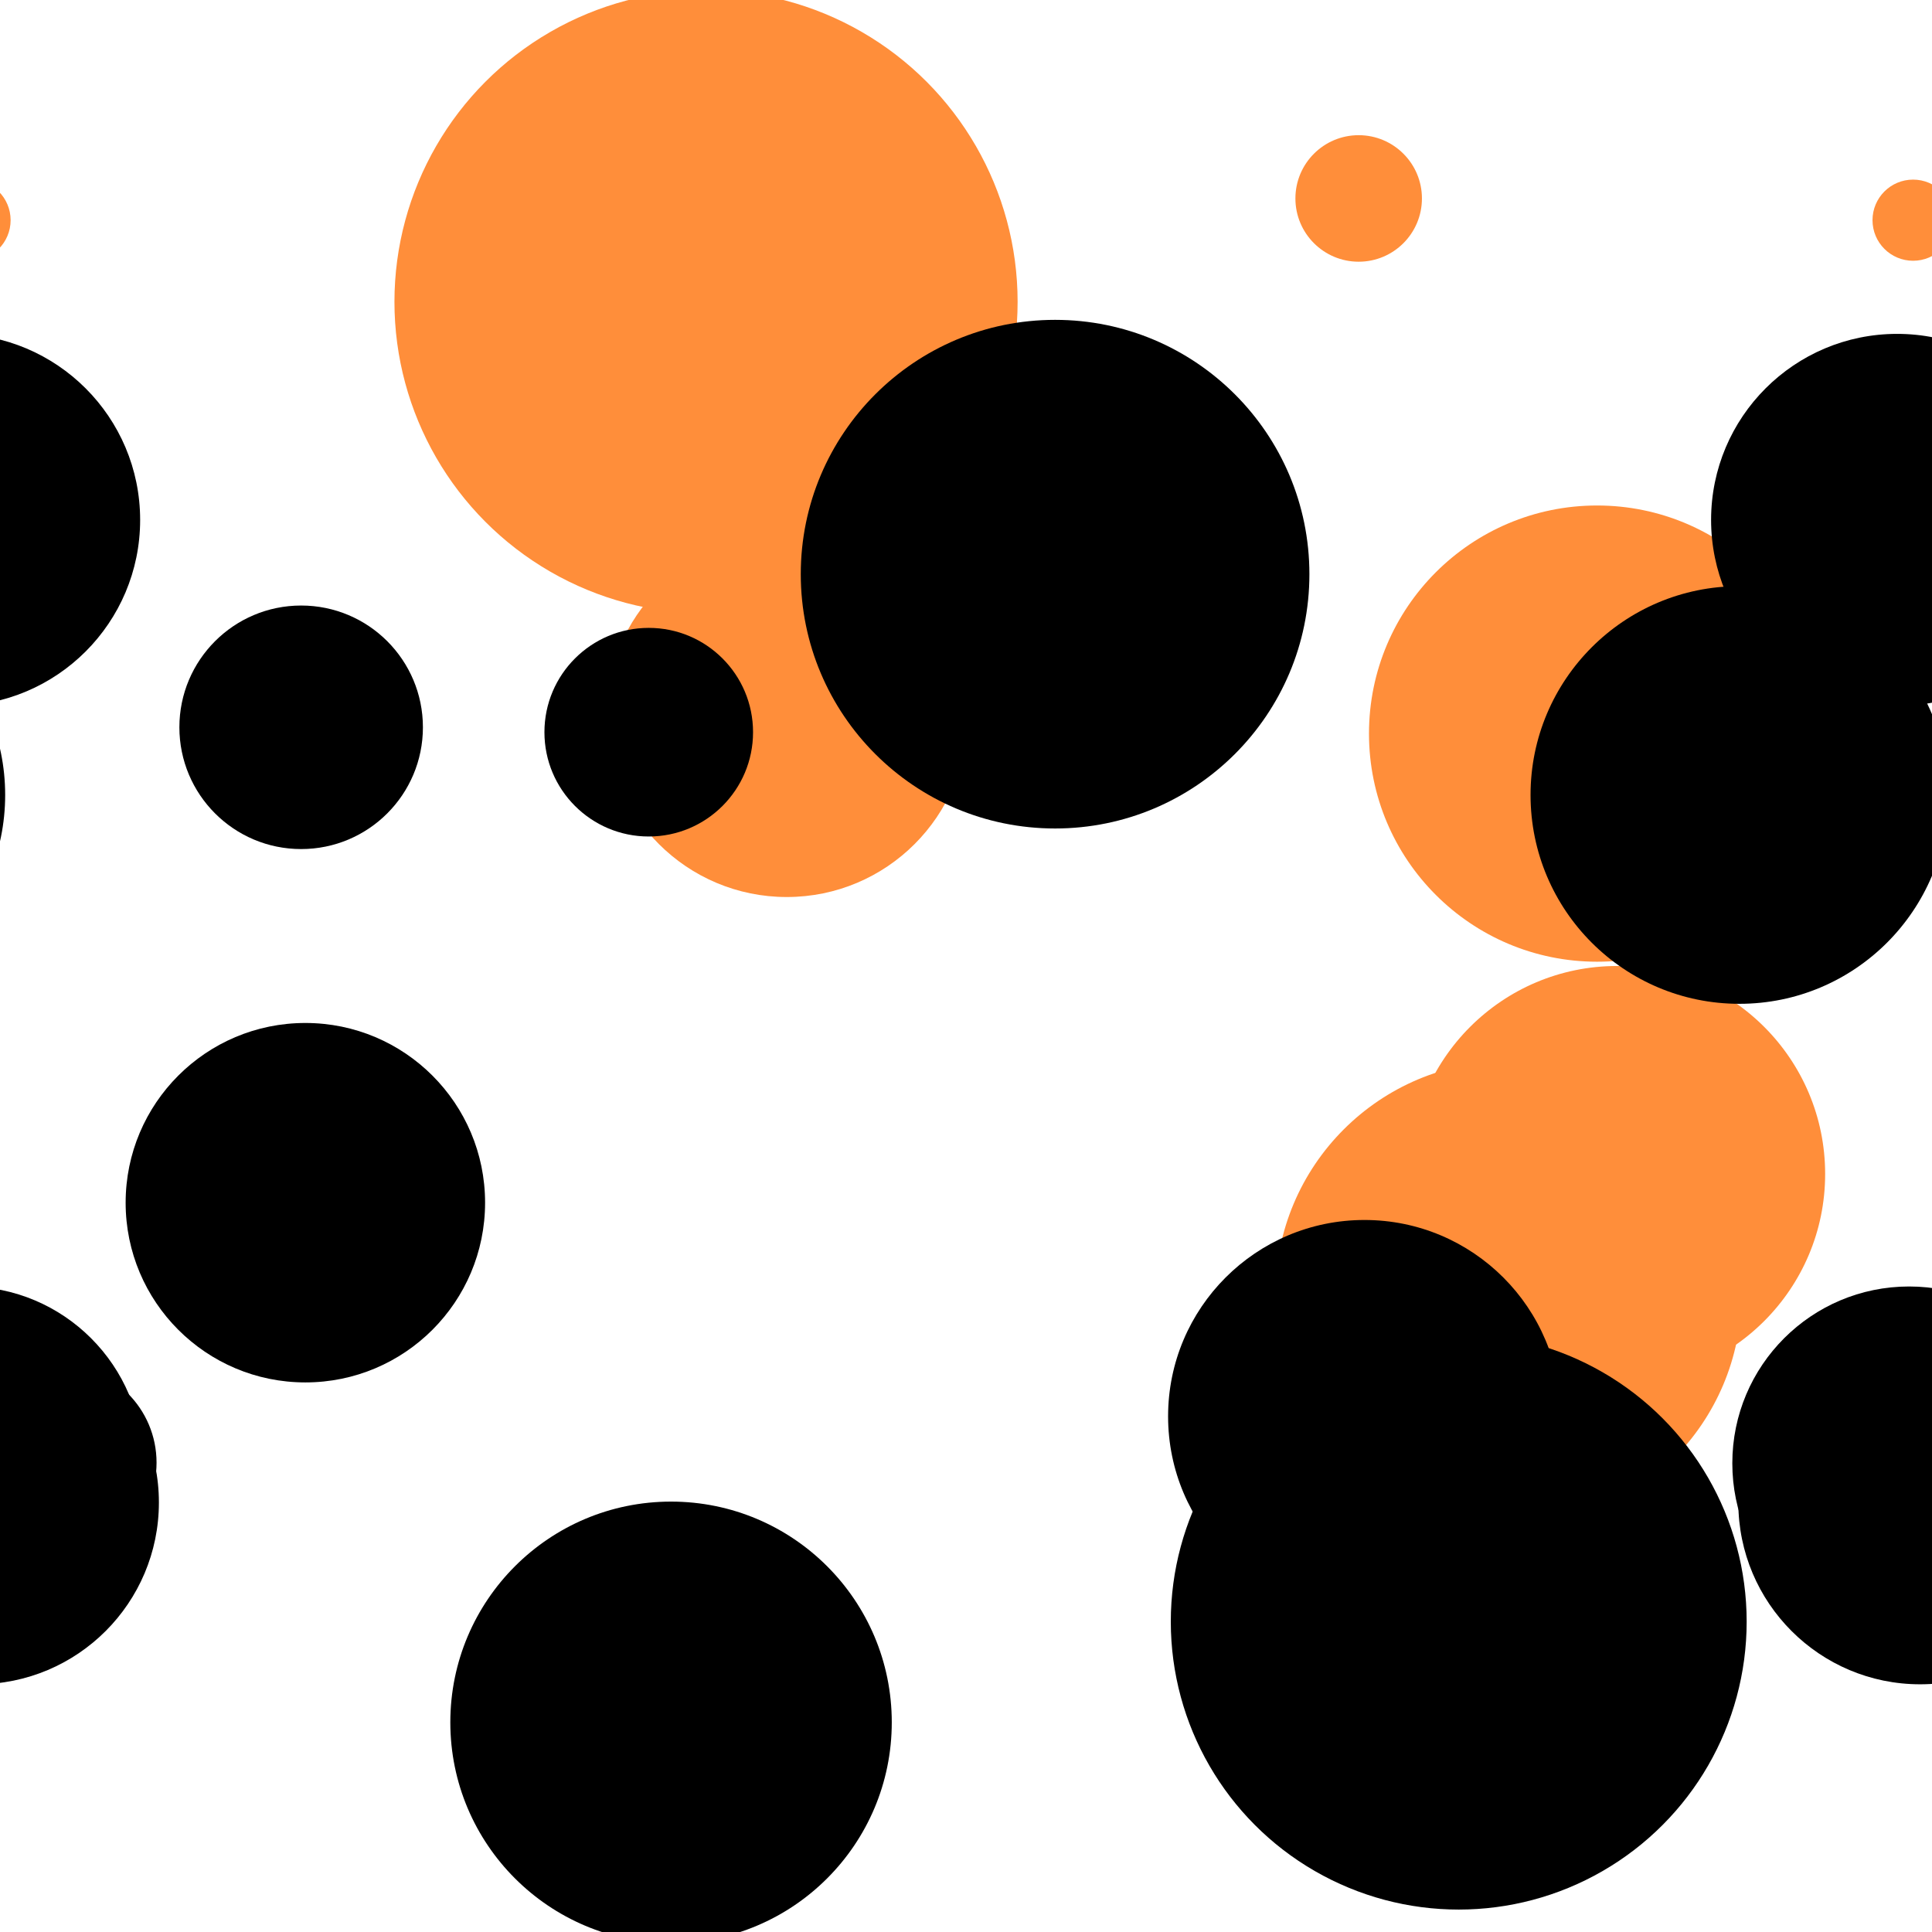 <?xml version="1.0" encoding="utf-8"?>
<svg xmlns="http://www.w3.org/2000/svg" xmlns:xlink="http://www.w3.org/1999/xlink" style="background: rgb(255, 254, 250); display: block; position: relative; shape-rendering: auto;" width="140" height="140" preserveAspectRatio="xMidYMid" viewBox="0 0 140 140"><g transform="scale(0.55)"><defs>
  <filter id="pat-0.5756278569640491" x="-100%" y="-100%" width="300%" height="300%" color-interpolation-filters="sRGB">
    <feGaussianBlur in="SourceGraphic" stdDeviation="10"></feGaussianBlur>
    <feComponentTransfer result="cutoff">
      <feFuncA type="linear" slope="60" intercept="-40"></feFuncA>
    </feComponentTransfer>
  </filter>
</defs><g filter="url(#f)"><g style="isolation:isolate" filter="url(#pat-0.5756278569640491)">
<rect x="0" y="0" width="256" height="256" fill="none"></rect><g transform="translate(0 -153.594)">
  <circle cx="-76.992" cy="179.74" r="8.335" fill="#ff8e3a"></circle> <circle cx="179.008" cy="179.74" r="8.335" fill="#ff8e3a"></circle> <circle cx="435.008" cy="179.74" r="8.335" fill="#ff8e3a"></circle> <circle cx="-76.992" cy="435.74" r="8.335" fill="#ff8e3a"></circle> <circle cx="179.008" cy="435.74" r="8.335" fill="#ff8e3a"></circle> <circle cx="435.008" cy="435.74" r="8.335" fill="#ff8e3a"></circle> <circle cx="-76.992" cy="691.74" r="8.335" fill="#ff8e3a"></circle> <circle cx="179.008" cy="691.74" r="8.335" fill="#ff8e3a"></circle> <circle cx="435.008" cy="691.74" r="8.335" fill="#ff8e3a"></circle> <circle cx="-152.344" cy="-8.045" r="23.824" fill="#ff8e3a"></circle> <circle cx="103.656" cy="-8.045" r="23.824" fill="#ff8e3a"></circle> <circle cx="359.656" cy="-8.045" r="23.824" fill="#ff8e3a"></circle> <circle cx="-152.344" cy="247.955" r="23.824" fill="#ff8e3a"></circle> <circle cx="103.656" cy="247.955" r="23.824" fill="#ff8e3a"></circle> <circle cx="359.656" cy="247.955" r="23.824" fill="#ff8e3a"></circle> <circle cx="-152.344" cy="503.955" r="23.824" fill="#ff8e3a"></circle> <circle cx="103.656" cy="503.955" r="23.824" fill="#ff8e3a"></circle> <circle cx="359.656" cy="503.955" r="23.824" fill="#ff8e3a"></circle> <circle cx="-152.344" cy="759.955" r="23.824" fill="#ff8e3a"></circle> <circle cx="103.656" cy="759.955" r="23.824" fill="#ff8e3a"></circle> <circle cx="359.656" cy="759.955" r="23.824" fill="#ff8e3a"></circle> <circle cx="-42.936" cy="52.268" r="27.403" fill="#ff8e3a"></circle> <circle cx="213.064" cy="52.268" r="27.403" fill="#ff8e3a"></circle> <circle cx="469.064" cy="52.268" r="27.403" fill="#ff8e3a"></circle> <circle cx="-42.936" cy="308.268" r="27.403" fill="#ff8e3a"></circle> <circle cx="213.064" cy="308.268" r="27.403" fill="#ff8e3a"></circle> <circle cx="469.064" cy="308.268" r="27.403" fill="#ff8e3a"></circle> <circle cx="-42.936" cy="564.268" r="27.403" fill="#ff8e3a"></circle> <circle cx="213.064" cy="564.268" r="27.403" fill="#ff8e3a"></circle> <circle cx="469.064" cy="564.268" r="27.403" fill="#ff8e3a"></circle> <circle cx="-3.947" cy="182.604" r="5.346" fill="#ff8e3a"></circle> <circle cx="252.053" cy="182.604" r="5.346" fill="#ff8e3a"></circle> <circle cx="508.053" cy="182.604" r="5.346" fill="#ff8e3a"></circle> <circle cx="-3.947" cy="438.604" r="5.346" fill="#ff8e3a"></circle> <circle cx="252.053" cy="438.604" r="5.346" fill="#ff8e3a"></circle> <circle cx="508.053" cy="438.604" r="5.346" fill="#ff8e3a"></circle> <circle cx="-3.947" cy="694.604" r="5.346" fill="#ff8e3a"></circle> <circle cx="252.053" cy="694.604" r="5.346" fill="#ff8e3a"></circle> <circle cx="508.053" cy="694.604" r="5.346" fill="#ff8e3a"></circle> <circle cx="-162.979" cy="193.356" r="41.052" fill="#ff8e3a"></circle> <circle cx="93.021" cy="193.356" r="41.052" fill="#ff8e3a"></circle> <circle cx="349.021" cy="193.356" r="41.052" fill="#ff8e3a"></circle> <circle cx="-162.979" cy="449.356" r="41.052" fill="#ff8e3a"></circle> <circle cx="93.021" cy="449.356" r="41.052" fill="#ff8e3a"></circle> <circle cx="349.021" cy="449.356" r="41.052" fill="#ff8e3a"></circle> <circle cx="-162.979" cy="705.356" r="41.052" fill="#ff8e3a"></circle> <circle cx="93.021" cy="705.356" r="41.052" fill="#ff8e3a"></circle> <circle cx="349.021" cy="705.356" r="41.052" fill="#ff8e3a"></circle> <circle cx="-57.253" cy="68.109" r="30.702" fill="#ff8e3a"></circle> <circle cx="198.747" cy="68.109" r="30.702" fill="#ff8e3a"></circle> <circle cx="454.747" cy="68.109" r="30.702" fill="#ff8e3a"></circle> <circle cx="-57.253" cy="324.109" r="30.702" fill="#ff8e3a"></circle> <circle cx="198.747" cy="324.109" r="30.702" fill="#ff8e3a"></circle> <circle cx="454.747" cy="324.109" r="30.702" fill="#ff8e3a"></circle> <circle cx="-57.253" cy="580.109" r="30.702" fill="#ff8e3a"></circle> <circle cx="198.747" cy="580.109" r="30.702" fill="#ff8e3a"></circle> <circle cx="454.747" cy="580.109" r="30.702" fill="#ff8e3a"></circle> <circle cx="-45.579" cy="-5.752" r="30.054" fill="#ff8e3a"></circle> <circle cx="210.421" cy="-5.752" r="30.054" fill="#ff8e3a"></circle> <circle cx="466.421" cy="-5.752" r="30.054" fill="#ff8e3a"></circle> <circle cx="-45.579" cy="250.248" r="30.054" fill="#ff8e3a"></circle> <circle cx="210.421" cy="250.248" r="30.054" fill="#ff8e3a"></circle> <circle cx="466.421" cy="250.248" r="30.054" fill="#ff8e3a"></circle> <circle cx="-45.579" cy="506.248" r="30.054" fill="#ff8e3a"></circle> <circle cx="210.421" cy="506.248" r="30.054" fill="#ff8e3a"></circle> <circle cx="466.421" cy="506.248" r="30.054" fill="#ff8e3a"></circle> <circle cx="-45.579" cy="762.248" r="30.054" fill="#ff8e3a"></circle> <circle cx="210.421" cy="762.248" r="30.054" fill="#ff8e3a"></circle> <circle cx="466.421" cy="762.248" r="30.054" fill="#ff8e3a"></circle> 
  <animateTransform attributeName="transform" type="translate" dur="3.333s" repeatCount="indefinite" keyTimes="0;1" values="0 0;0 -256"></animateTransform>
</g><g transform="translate(0 -51.188)">
  <circle cx="-248.271" cy="-12.097" r="12.897" fill="undefined"></circle> <circle cx="7.729" cy="-12.097" r="12.897" fill="undefined"></circle> <circle cx="263.729" cy="-12.097" r="12.897" fill="undefined"></circle> <circle cx="-248.271" cy="243.903" r="12.897" fill="undefined"></circle> <circle cx="7.729" cy="243.903" r="12.897" fill="undefined"></circle> <circle cx="263.729" cy="243.903" r="12.897" fill="undefined"></circle> <circle cx="-248.271" cy="499.903" r="12.897" fill="undefined"></circle> <circle cx="7.729" cy="499.903" r="12.897" fill="undefined"></circle> <circle cx="263.729" cy="499.903" r="12.897" fill="undefined"></circle> <circle cx="-248.271" cy="755.903" r="12.897" fill="undefined"></circle> <circle cx="7.729" cy="755.903" r="12.897" fill="undefined"></circle> <circle cx="263.729" cy="755.903" r="12.897" fill="undefined"></circle> <circle cx="-116.99" cy="126.836" r="33.507" fill="undefined"></circle> <circle cx="139.01" cy="126.836" r="33.507" fill="undefined"></circle> <circle cx="395.01" cy="126.836" r="33.507" fill="undefined"></circle> <circle cx="-116.99" cy="382.836" r="33.507" fill="undefined"></circle> <circle cx="139.01" cy="382.836" r="33.507" fill="undefined"></circle> <circle cx="395.01" cy="382.836" r="33.507" fill="undefined"></circle> <circle cx="-116.99" cy="638.836" r="33.507" fill="undefined"></circle> <circle cx="139.01" cy="638.836" r="33.507" fill="undefined"></circle> <circle cx="395.01" cy="638.836" r="33.507" fill="undefined"></circle> <circle cx="-114.553" cy="113.558" r="7.271" fill="undefined"></circle> <circle cx="141.447" cy="113.558" r="7.271" fill="undefined"></circle> <circle cx="397.447" cy="113.558" r="7.271" fill="undefined"></circle> <circle cx="-114.553" cy="369.558" r="7.271" fill="undefined"></circle> <circle cx="141.447" cy="369.558" r="7.271" fill="undefined"></circle> <circle cx="397.447" cy="369.558" r="7.271" fill="undefined"></circle> <circle cx="-114.553" cy="625.558" r="7.271" fill="undefined"></circle> <circle cx="141.447" cy="625.558" r="7.271" fill="undefined"></circle> <circle cx="397.447" cy="625.558" r="7.271" fill="undefined"></circle> <circle cx="-216.323" cy="147.011" r="16.043" fill="undefined"></circle> <circle cx="39.677" cy="147.011" r="16.043" fill="undefined"></circle> <circle cx="295.677" cy="147.011" r="16.043" fill="undefined"></circle> <circle cx="-216.323" cy="403.011" r="16.043" fill="undefined"></circle> <circle cx="39.677" cy="403.011" r="16.043" fill="undefined"></circle> <circle cx="295.677" cy="403.011" r="16.043" fill="undefined"></circle> <circle cx="-216.323" cy="659.011" r="16.043" fill="undefined"></circle> <circle cx="39.677" cy="659.011" r="16.043" fill="undefined"></circle> <circle cx="295.677" cy="659.011" r="16.043" fill="undefined"></circle> <circle cx="-215.768" cy="209.646" r="23.679" fill="undefined"></circle> <circle cx="40.232" cy="209.646" r="23.679" fill="undefined"></circle> <circle cx="296.232" cy="209.646" r="23.679" fill="undefined"></circle> <circle cx="-215.768" cy="465.646" r="23.679" fill="undefined"></circle> <circle cx="40.232" cy="465.646" r="23.679" fill="undefined"></circle> <circle cx="296.232" cy="465.646" r="23.679" fill="undefined"></circle> <circle cx="-215.768" cy="721.646" r="23.679" fill="undefined"></circle> <circle cx="40.232" cy="721.646" r="23.679" fill="undefined"></circle> <circle cx="296.232" cy="721.646" r="23.679" fill="undefined"></circle> <circle cx="-4.468" cy="-12.02" r="23.295" fill="undefined"></circle> <circle cx="251.532" cy="-12.02" r="23.295" fill="undefined"></circle> <circle cx="507.532" cy="-12.02" r="23.295" fill="undefined"></circle> <circle cx="-4.468" cy="243.98" r="23.295" fill="undefined"></circle> <circle cx="251.532" cy="243.98" r="23.295" fill="undefined"></circle> <circle cx="507.532" cy="243.98" r="23.295" fill="undefined"></circle> <circle cx="-4.468" cy="499.98" r="23.295" fill="undefined"></circle> <circle cx="251.532" cy="499.98" r="23.295" fill="undefined"></circle> <circle cx="507.532" cy="499.98" r="23.295" fill="undefined"></circle> <circle cx="-4.468" cy="755.98" r="23.295" fill="undefined"></circle> <circle cx="251.532" cy="755.98" r="23.295" fill="undefined"></circle> <circle cx="507.532" cy="755.98" r="23.295" fill="undefined"></circle> <circle cx="-63.809" cy="8.843" r="37.936" fill="undefined"></circle> <circle cx="192.191" cy="8.843" r="37.936" fill="undefined"></circle> <circle cx="448.191" cy="8.843" r="37.936" fill="undefined"></circle> <circle cx="-63.809" cy="264.843" r="37.936" fill="undefined"></circle> <circle cx="192.191" cy="264.843" r="37.936" fill="undefined"></circle> <circle cx="448.191" cy="264.843" r="37.936" fill="undefined"></circle> <circle cx="-63.809" cy="520.843" r="37.936" fill="undefined"></circle> <circle cx="192.191" cy="520.843" r="37.936" fill="undefined"></circle> <circle cx="448.191" cy="520.843" r="37.936" fill="undefined"></circle> 
  <animateTransform attributeName="transform" type="translate" dur="1.667s" repeatCount="indefinite" keyTimes="0;1" values="0 0;0 -256"></animateTransform>
</g><g transform="translate(0 -204.782)">
  <circle cx="-167.588" cy="175.702" r="29.081" fill="undefined"></circle> <circle cx="88.412" cy="175.702" r="29.081" fill="undefined"></circle> <circle cx="344.412" cy="175.702" r="29.081" fill="undefined"></circle> <circle cx="-167.588" cy="431.702" r="29.081" fill="undefined"></circle> <circle cx="88.412" cy="431.702" r="29.081" fill="undefined"></circle> <circle cx="344.412" cy="431.702" r="29.081" fill="undefined"></circle> <circle cx="-167.588" cy="687.702" r="29.081" fill="undefined"></circle> <circle cx="88.412" cy="687.702" r="29.081" fill="undefined"></circle> <circle cx="344.412" cy="687.702" r="29.081" fill="undefined"></circle> <circle cx="-3.018" cy="146.739" r="23.953" fill="undefined"></circle> <circle cx="252.982" cy="146.739" r="23.953" fill="undefined"></circle> <circle cx="508.982" cy="146.739" r="23.953" fill="undefined"></circle> <circle cx="-3.018" cy="402.739" r="23.953" fill="undefined"></circle> <circle cx="252.982" cy="402.739" r="23.953" fill="undefined"></circle> <circle cx="508.982" cy="402.739" r="23.953" fill="undefined"></circle> <circle cx="-3.018" cy="658.739" r="23.953" fill="undefined"></circle> <circle cx="252.982" cy="658.739" r="23.953" fill="undefined"></circle> <circle cx="508.982" cy="658.739" r="23.953" fill="undefined"></circle> <circle cx="-26.833" cy="53.523" r="27.514" fill="undefined"></circle> <circle cx="229.167" cy="53.523" r="27.514" fill="undefined"></circle> <circle cx="485.167" cy="53.523" r="27.514" fill="undefined"></circle> <circle cx="-26.833" cy="309.523" r="27.514" fill="undefined"></circle> <circle cx="229.167" cy="309.523" r="27.514" fill="undefined"></circle> <circle cx="485.167" cy="309.523" r="27.514" fill="undefined"></circle> <circle cx="-26.833" cy="565.523" r="27.514" fill="undefined"></circle> <circle cx="229.167" cy="565.523" r="27.514" fill="undefined"></circle> <circle cx="485.167" cy="565.523" r="27.514" fill="undefined"></circle> <circle cx="-170.527" cy="45.25" r="13.743" fill="undefined"></circle> <circle cx="85.473" cy="45.25" r="13.743" fill="undefined"></circle> <circle cx="341.473" cy="45.25" r="13.743" fill="undefined"></circle> <circle cx="-170.527" cy="301.25" r="13.743" fill="undefined"></circle> <circle cx="85.473" cy="301.25" r="13.743" fill="undefined"></circle> <circle cx="341.473" cy="301.25" r="13.743" fill="undefined"></circle> <circle cx="-170.527" cy="557.25" r="13.743" fill="undefined"></circle> <circle cx="85.473" cy="557.25" r="13.743" fill="undefined"></circle> <circle cx="341.473" cy="557.25" r="13.743" fill="undefined"></circle> <circle cx="-76.228" cy="135.391" r="25.874" fill="undefined"></circle> <circle cx="179.772" cy="135.391" r="25.874" fill="undefined"></circle> <circle cx="435.772" cy="135.391" r="25.874" fill="undefined"></circle> <circle cx="-76.228" cy="391.391" r="25.874" fill="undefined"></circle> <circle cx="179.772" cy="391.391" r="25.874" fill="undefined"></circle> <circle cx="435.772" cy="391.391" r="25.874" fill="undefined"></circle> <circle cx="-76.228" cy="647.391" r="25.874" fill="undefined"></circle> <circle cx="179.772" cy="647.391" r="25.874" fill="undefined"></circle> <circle cx="435.772" cy="647.391" r="25.874" fill="undefined"></circle> <circle cx="-6.048" cy="17.283" r="24.512" fill="undefined"></circle> <circle cx="249.952" cy="17.283" r="24.512" fill="undefined"></circle> <circle cx="505.952" cy="17.283" r="24.512" fill="undefined"></circle> <circle cx="-6.048" cy="273.283" r="24.512" fill="undefined"></circle> <circle cx="249.952" cy="273.283" r="24.512" fill="undefined"></circle> <circle cx="505.952" cy="273.283" r="24.512" fill="undefined"></circle> <circle cx="-6.048" cy="529.283" r="24.512" fill="undefined"></circle> <circle cx="249.952" cy="529.283" r="24.512" fill="undefined"></circle> <circle cx="505.952" cy="529.283" r="24.512" fill="undefined"></circle> 
  <animateTransform attributeName="transform" type="translate" dur="1.111s" repeatCount="indefinite" keyTimes="0;1" values="0 0;0 -256"></animateTransform>
</g></g></g><filter id="f">
<feDiffuseLighting lighting-color="#fffefa" surfaceScale="0.71" result="light">
  <feDistantLight azimuth="45" elevation="60"></feDistantLight>
</feDiffuseLighting>
</filter></g><style type="text/css">.lded {
  max-width: 100%
}
.lded .viewer {
  width:  1140px;
  max-width: 90%;
  margin: 0 auto;
  height: 322px;
}
.lded .panel, .lded .ctrl {
  max-width: 1024px;
  margin: auto
}
.lded .panel {
  margin: -35px auto 0;
}
.gallery {
  display: flex;
  flex-wrap: nowrap;
  justify-content: space-between;
}
.gallery .item {
  flex: 1 1 256px;
  border-radius: 3px;
  width: 256px;
  height: 128px;
  margin: 0 10px 20px;
  display: inline-block;
  box-shadow: 0 1px 3px rgba(0,0,0,.3);
  background-size: 128px;
}
.gallery .item .move {
  visibility: hidden;
  opacity: 0;
  transition: visibility 0.3s ease-in-out, opacity 03.s ease-in-out;
  width: 100%;
  height: 100%;
  background-size: 128px;
}
.gallery .item:hover .move {
  visibility: visible;
  opacity: 1;
}
.gallery.icon {
  justify-content: center;
}
.gallery.icon .item {
  flex:0 0 64px;
  border-radius: 3px;
  width: 64px;
  height: 64px;
  box-shadow: none;
  background-position: center center;
  background-repeat: no-repeat;
  background-size: cover;
  margin:0 5px 10px;
  background: #fff;
}
.lded.pro .download .label { display: none }
</style></svg>